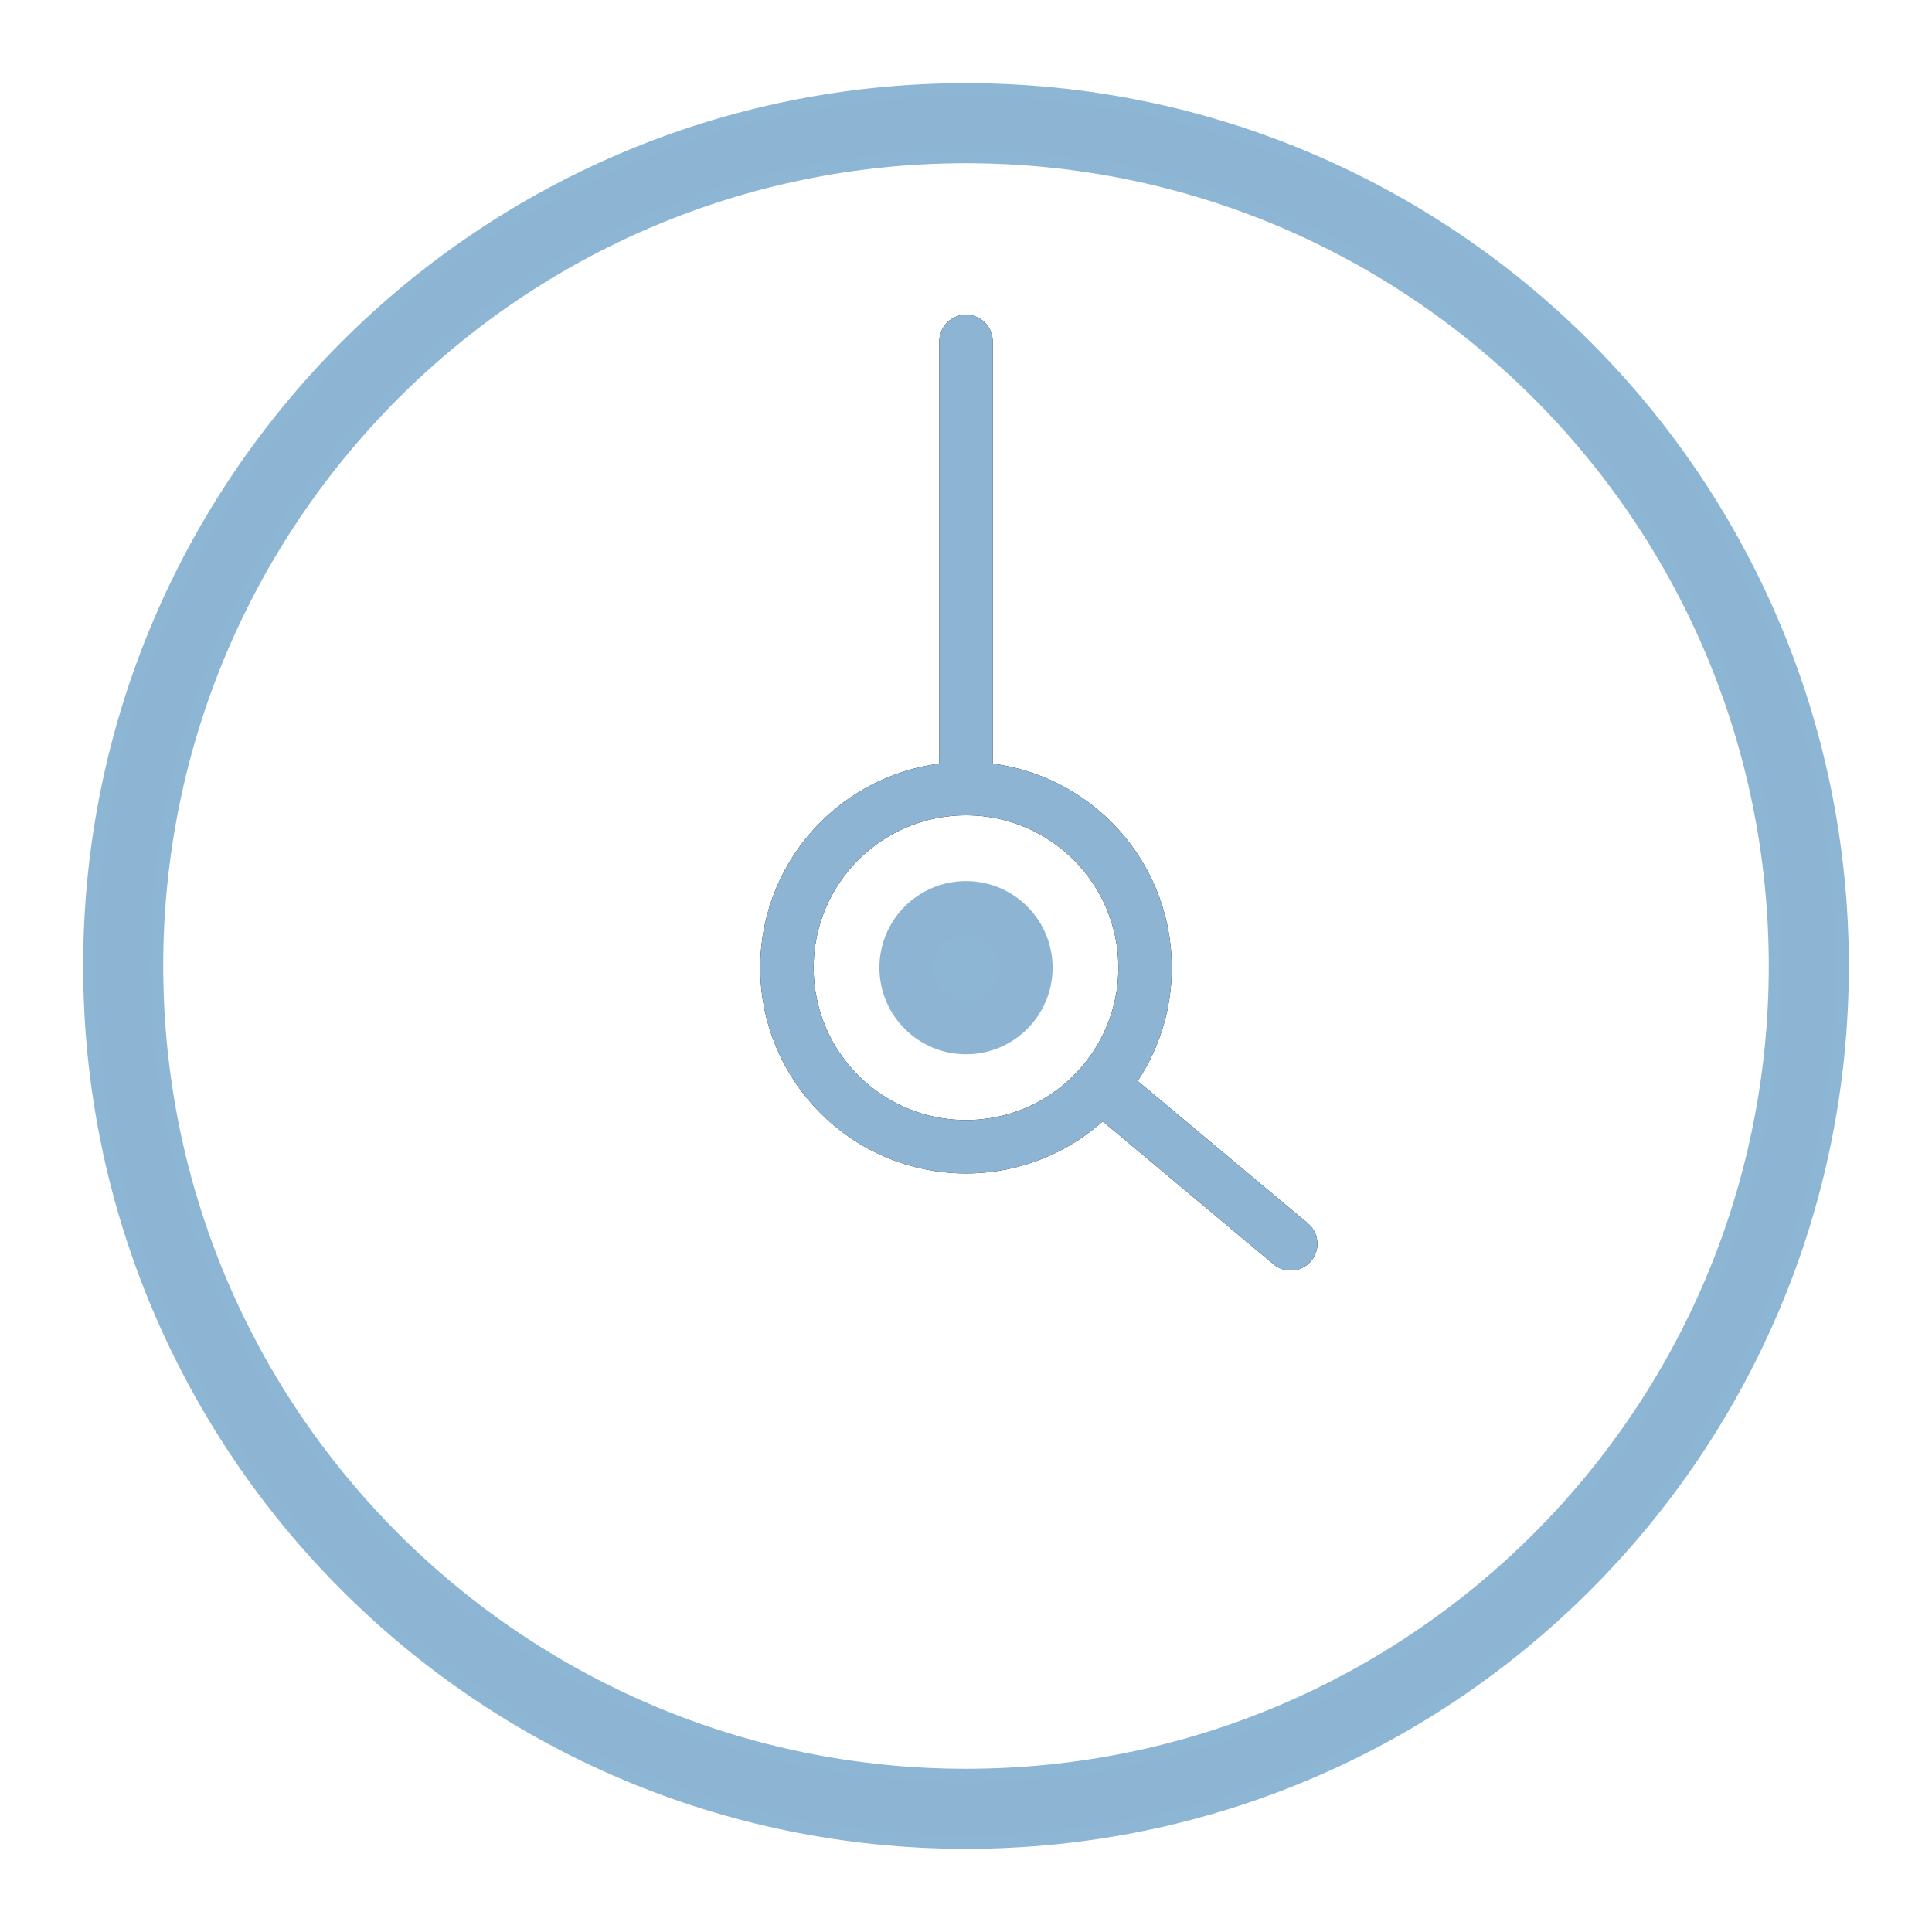 <?xml version="1.0" encoding="utf-8"?>
<!-- Generator: Adobe Illustrator 17.0.0, SVG Export Plug-In . SVG Version: 6.00 Build 0)  -->
<!DOCTYPE svg PUBLIC "-//W3C//DTD SVG 1.1//EN" "http://www.w3.org/Graphics/SVG/1.1/DTD/svg11.dtd">
<svg version="1.1" id="Layer_1" xmlns="http://www.w3.org/2000/svg" xmlns:xlink="http://www.w3.org/1999/xlink" x="0px" y="0px"
	 width="72.39px" height="72.39px" viewBox="0 0 72.39 72.39" enable-background="new 0 0 72.39 72.39" xml:space="preserve">
<g>
	<g>
		<path fill="none" stroke="#020202" stroke-width="2" stroke-linecap="round" stroke-linejoin="round" stroke-miterlimit="10" d="
			M36.195,12.792v16.672V12.792z"/>
		
			<line fill="none" stroke="#020202" stroke-width="2" stroke-linecap="round" stroke-linejoin="round" stroke-miterlimit="10" x1="41.69" y1="41.023" x2="48.361" y2="46.605"/>
		<path fill="none" stroke="#8DB5D4" stroke-width="3" stroke-linecap="round" stroke-linejoin="round" stroke-miterlimit="10" d="
			M36.195,4.616c-17.441,0-31.579,14.138-31.579,31.579c0,17.44,14.138,31.579,31.579,31.579c17.44,0,31.579-14.138,31.579-31.579
			C67.774,18.754,53.635,4.616,36.195,4.616"/>
		<circle fill="#8DB5D4" cx="36.195" cy="36.258" r="2.244"/>
		<circle fill="none" stroke="#020202" stroke-width="2" stroke-miterlimit="10" cx="36.195" cy="36.258" r="6.709"/>
	</g>
	<g>
		<path fill="none" stroke="#8DB4D3" stroke-width="2" stroke-linecap="round" stroke-linejoin="round" stroke-miterlimit="10" d="
			M36.195,12.792v16.672V12.792z"/>
		
			<line fill="none" stroke="#8DB4D3" stroke-width="2" stroke-linecap="round" stroke-linejoin="round" stroke-miterlimit="10" x1="41.69" y1="41.023" x2="48.361" y2="46.605"/>
		<path fill="none" stroke="#8DB4D3" stroke-width="2" stroke-linecap="round" stroke-linejoin="round" stroke-miterlimit="10" d="
			M36.195,4.616c-17.441,0-31.579,14.138-31.579,31.579c0,17.44,14.138,31.579,31.579,31.579c17.44,0,31.579-14.138,31.579-31.579
			C67.774,18.754,53.635,4.616,36.195,4.616"/>
		
			<circle fill="none" stroke="#8DB4D3" stroke-width="2" stroke-linecap="round" stroke-linejoin="round" stroke-miterlimit="10" cx="36.195" cy="36.258" r="2.244"/>
		
			<circle fill="none" stroke="#8DB4D3" stroke-width="2" stroke-linecap="round" stroke-linejoin="round" stroke-miterlimit="10" cx="36.195" cy="36.258" r="6.709"/>
	</g>
</g>
</svg>
